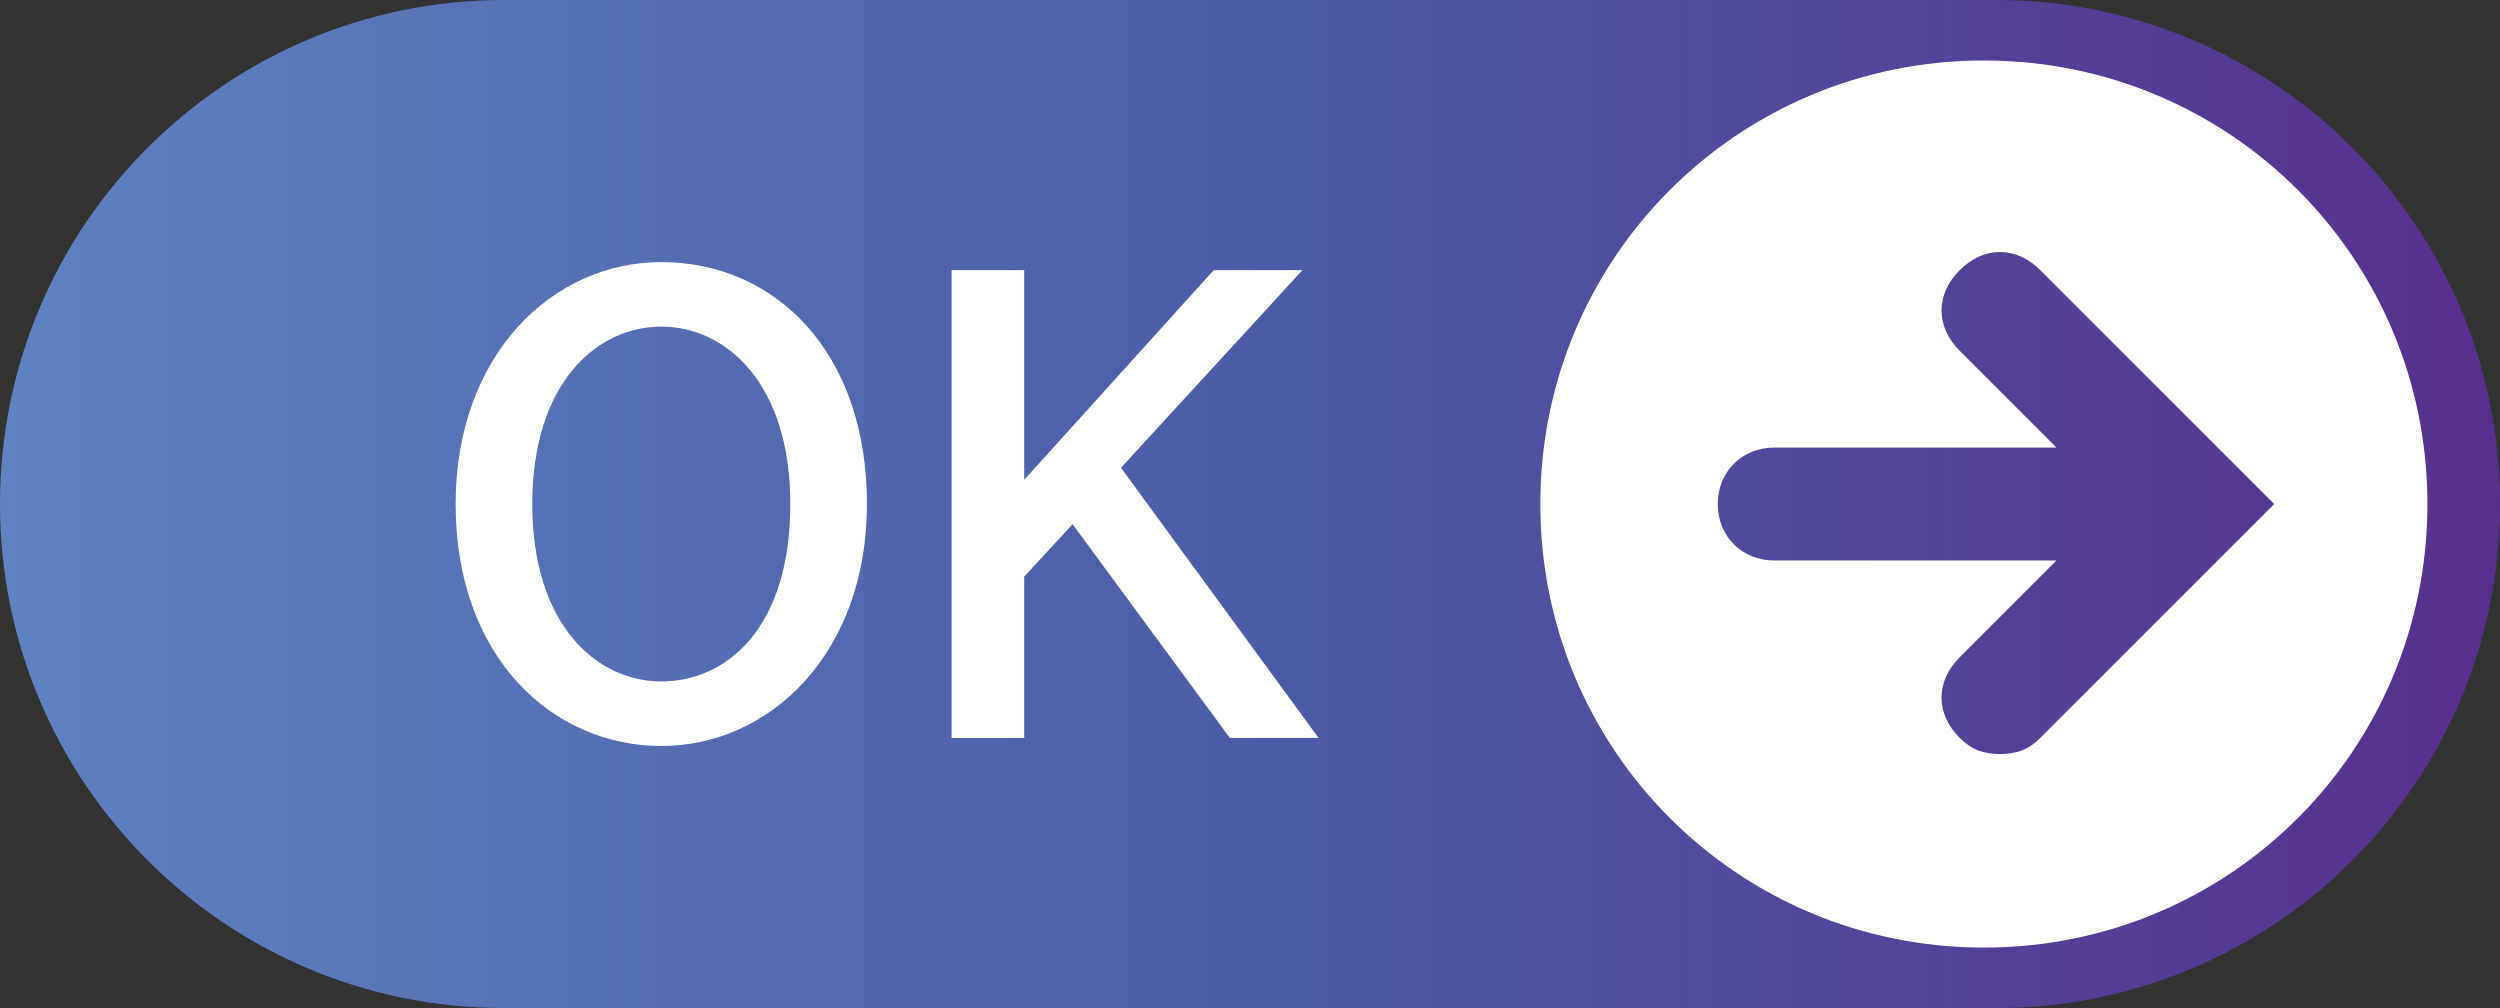 <?xml version="1.0" encoding="utf-8"?>
<!-- Generator: Adobe Illustrator 19.0.0, SVG Export Plug-In . SVG Version: 6.00 Build 0)  -->
<svg version="1.1" id="Layer_1" xmlns="http://www.w3.org/2000/svg" xmlns:xlink="http://www.w3.org/1999/xlink" x="0px" y="0px"
	 viewBox="0 0 62 25" style="enable-background:new 0 0 62 25;" xml:space="preserve">
<rect x="0" y="0" width="62" height="25" fill="#333333" stroke="none"/>
<style type="text/css">
	.st0{fill:url(#XMLID_6_);}
	.st1{fill:#FFFFFF;}
</style>
<linearGradient id="XMLID_6_" gradientUnits="userSpaceOnUse" x1="0" y1="12.5" x2="62" y2="12.5">
	<stop  offset="0" style="stop-color:#5F82C1"/>
	<stop  offset="0.522" style="stop-color:#4B5AA6"/>
	<stop  offset="1" style="stop-color:#592F8E"/>
</linearGradient>
<path id="XMLID_2_" class="st0" d="M49.5,25h-37C5.6,25,0,19.4,0,12.5v0C0,5.6,5.6,0,12.5,0h37C56.4,0,62,5.6,62,12.5v0
	C62,19.4,56.4,25,49.5,25z"/>
<path id="XMLID_5_" class="st1" d="M49.2,1.5c-6.1,0-11,4.9-11,11s4.9,11,11,11s11-4.9,11-11S55.3,1.5,49.2,1.5z M50.6,18.3
	c-0.3,0.3-0.6,0.4-1,0.4s-0.7-0.1-1-0.4c-0.6-0.6-0.6-1.4,0-2l2.4-2.4h-7c-0.8,0-1.4-0.6-1.4-1.4c0-0.8,0.6-1.4,1.4-1.4h7l-2.4-2.4
	c-0.6-0.6-0.6-1.4,0-2c0.6-0.6,1.4-0.6,2,0l5.8,5.8L50.6,18.3z"/>
<g id="XMLID_7_">
	<path id="XMLID_8_" class="st1" d="M16.4,6.5c2.8,0,5.1,2.2,5.1,6c0,3.7-2.4,6-5.1,6s-5.1-2.2-5.1-6C11.3,8.8,13.7,6.5,16.4,6.5z
		 M16.4,16.9c1.6,0,3.2-1.3,3.2-4.4c0-3-1.6-4.4-3.2-4.4s-3.2,1.4-3.2,4.4C13.2,15.5,14.8,16.9,16.4,16.9z"/>
	<path id="XMLID_11_" class="st1" d="M23.6,6.7h1.8v5.2l4.7-5.2h2.2l-4.5,4.9l4.9,6.7h-2.2L26.6,13l-1.2,1.3v4h-1.8V6.7z"/>
</g>
</svg>
